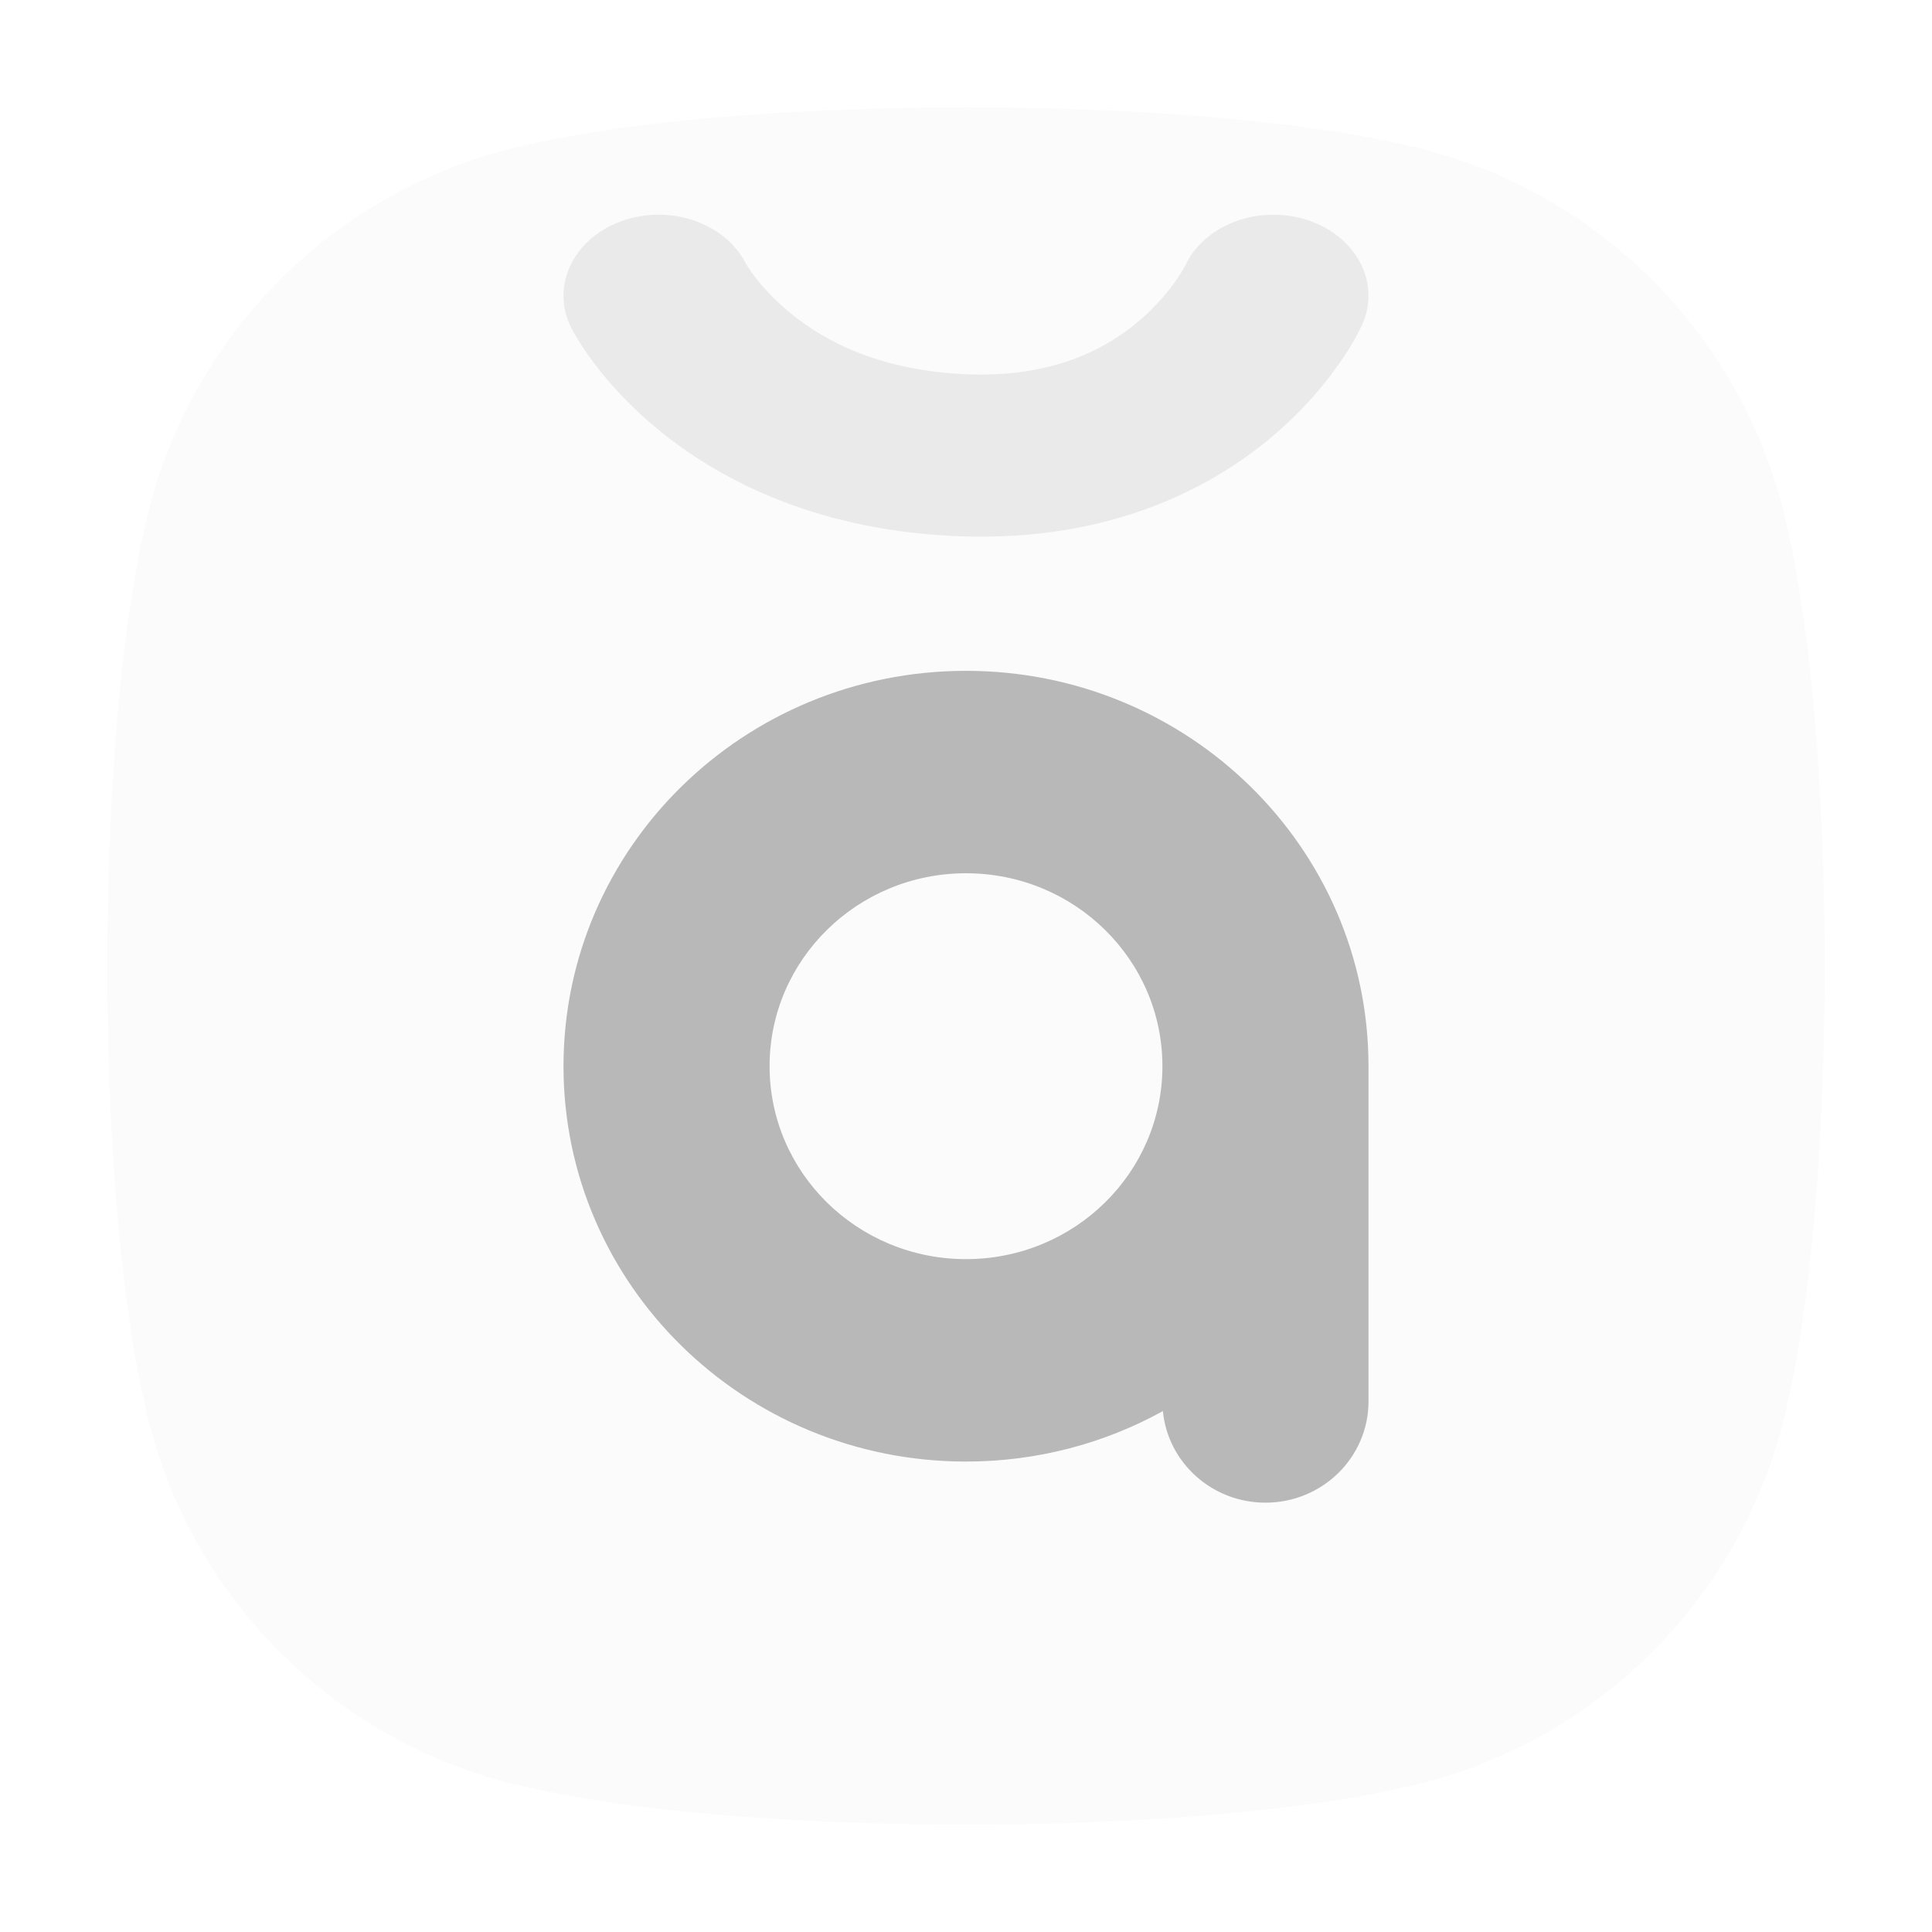 <svg width="72" height="72" viewBox="0 0 72 72" fill="none" xmlns="http://www.w3.org/2000/svg">
<g filter="url(#filter0_d_11177_224285)">
<path d="M52.25 1.377C48.64 0.543 42.707 0 36 0C29.293 0 23.36 0.543 19.75 1.377C12.554 2.887 6.887 8.554 5.377 15.75C4.543 19.36 4 25.293 4 32C4 38.707 4.543 44.64 5.377 48.25C6.887 55.446 12.554 61.113 19.75 62.623C23.36 63.456 29.293 64 36 64C42.707 64 48.64 63.456 52.25 62.623C59.446 61.113 65.113 55.446 66.624 48.25C67.457 44.64 68 38.707 68 32C68 25.293 67.457 19.36 66.624 15.75C65.113 8.554 59.446 2.887 52.25 1.377Z" fill="#FBFBFB"/>
</g>
<path fill-rule="evenodd" clip-rule="evenodd" d="M44.174 9.887C44.902 8.353 46.946 7.603 48.755 8.211C50.575 8.823 51.47 10.577 50.752 12.129C50.667 12.283 50.597 12.442 50.511 12.595C50.375 12.836 50.18 13.159 49.918 13.534C49.399 14.28 48.596 15.264 47.445 16.242C45.091 18.242 41.312 20.168 35.863 19.988C30.584 19.814 26.93 17.956 24.615 16.08C23.477 15.158 22.674 14.244 22.148 13.546C21.883 13.195 21.685 12.895 21.546 12.667C21.476 12.554 21.441 12.495 21.379 12.383C21.344 12.321 21.293 12.223 21.293 12.223C20.515 10.692 21.34 8.913 23.135 8.25C24.917 7.591 26.987 8.28 27.777 9.789C27.782 9.799 27.797 9.824 27.821 9.864C27.873 9.948 27.966 10.092 28.106 10.277C28.387 10.65 28.841 11.17 29.494 11.699C30.762 12.726 32.837 13.842 36.137 13.951C39.266 14.054 41.216 13.006 42.446 11.962C43.086 11.417 43.54 10.862 43.828 10.448C43.97 10.243 44.067 10.081 44.122 9.983C44.15 9.934 44.166 9.902 44.173 9.89C44.173 9.889 44.174 9.888 44.174 9.887Z" fill="#EAEAEA"/>
<path fill-rule="evenodd" clip-rule="evenodd" d="M28.68 39.734C28.68 35.763 31.957 32.544 36 32.544C40.043 32.544 43.32 35.763 43.32 39.734C43.32 43.705 40.043 46.924 36 46.924C31.957 46.924 28.68 43.705 28.68 39.734ZM50.999 39.912C50.999 39.853 51 39.794 51 39.734C51 31.597 44.284 25 36 25C27.716 25 21 31.597 21 39.734C21 47.871 27.716 54.468 36 54.468C38.665 54.468 41.168 53.785 43.337 52.588C43.522 54.502 45.163 56 47.16 56C49.281 56 51 54.311 51 52.228V40.087C51 40.029 51 39.971 50.999 39.912Z" fill="#B8B8B8"/>
<defs>
<filter id="filter0_d_11177_224285" x="0" y="0" width="72" height="72" filterUnits="userSpaceOnUse" color-interpolation-filters="sRGB">
<feFlood flood-opacity="0" result="BackgroundImageFix"/>
<feColorMatrix in="SourceAlpha" type="matrix" values="0 0 0 0 0 0 0 0 0 0 0 0 0 0 0 0 0 0 127 0" result="hardAlpha"/>
<feOffset dy="4"/>
<feGaussianBlur stdDeviation="2"/>
<feComposite in2="hardAlpha" operator="out"/>
<feColorMatrix type="matrix" values="0 0 0 0 0 0 0 0 0 0 0 0 0 0 0 0 0 0 0.25 0"/>
<feBlend mode="normal" in2="BackgroundImageFix" result="effect1_dropShadow_11177_224285"/>
<feBlend mode="normal" in="SourceGraphic" in2="effect1_dropShadow_11177_224285" result="shape"/>
</filter>
</defs>
</svg>
